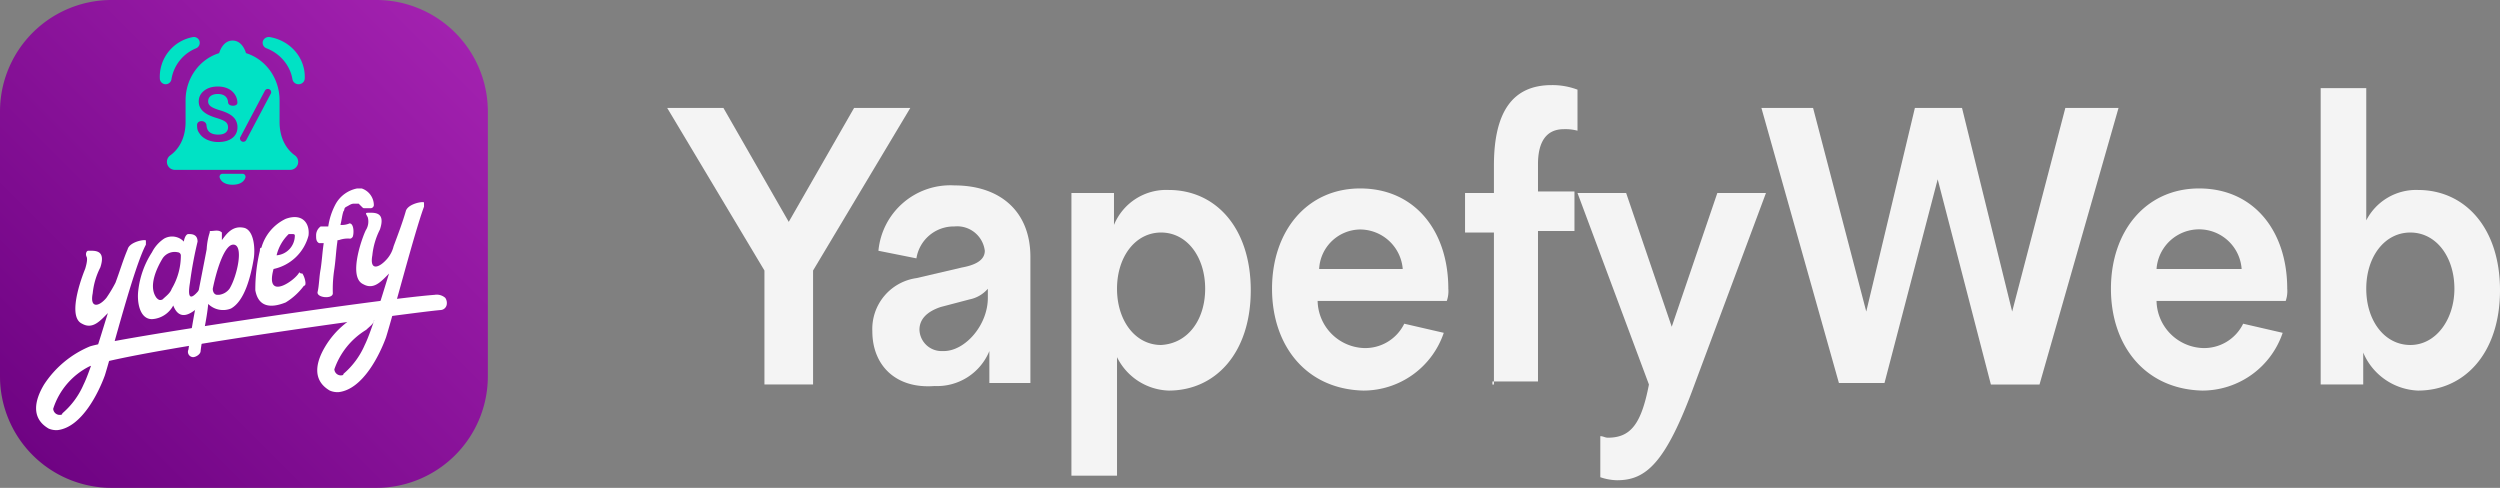 <svg width="164.5" height="32.1" id="Capa_1" data-name="Capa 1" xmlns="http://www.w3.org/2000/svg"
    xmlns:xlink="http://www.w3.org/1999/xlink" viewBox="0 0 164.5 32.1">
    <rect x="0" y="0" width="164.5" height="32.1" fill="#808080" stroke="none"/>
    <defs>
        <style>
            .cls-1{fill:#00e2c5;}.cls-2{fill:#f4f4f4;}.cls-3{fill:url(#Degradado_sin_nombre);}.cls-4{fill:#fff;}</style>
        <linearGradient id="Degradado_sin_nombre" x1="2.18" y1="3999.7" x2="29.92"
            y2="3971.96" gradientTransform="translate(0 -3969.78)"
            gradientUnits="userSpaceOnUse">
            <stop offset="0" stop-color="#6f0383" />
            <stop offset="1" stop-color="#a221af" />
        </linearGradient>
        <symbol id="Campana_2_" data-name="Campana 2 " viewBox="0 0 477.022 486.015">
            <path class="cls-1"
                d="M38.356,347a132.813,132.813,0,0,0,80.9,101.8,19.397,19.397,0,0,1,10.8,25.1,19.162,19.162,0,0,1-5.9,7.9h0a19.173,19.173,0,0,1-15.3,3.9,132.685,132.685,0,0,1-108.7-136.9,19.241,19.241,0,0,1,7.3-14h0C19.056,325.5,36.056,332.4,38.356,347Z" />
            <path class="cls-1"
                d="M436.456,347c-7.7,45.6-40.1,84.4-85.2,101.8-14.5,5.6-17.4,23.7-5.2,33h0a20.847,20.847,0,0,0,16.2,3.9c68.9-11.9,118-70.5,114.6-136.9a18.669,18.669,0,0,0-7.7-14h0C456.856,325.5,439.056,332.4,436.456,347Z" />
            <path class="cls-1"
                d="M272.356,36h-65.9a9.775,9.775,0,0,1-9.8-9.6,11.151,11.151,0,0,1,.5-3.1c5.5-16.4,22.3-23.3,42.2-23.3s36.7,6.9,42.3,23.3a9.731,9.731,0,0,1-6.3,12.2A9.426,9.426,0,0,1,272.356,36Z" />
            <path class="cls-1"
                d="M444.456,96.6c-17.7,12.6-50.4,44.7-50.4,110.4v70.7c0,71.8-44.9,134.9-110.5,155.3,0,0-10.3,41.3-44,41.3s-44.2-41.3-44.2-41.3c-65.7-20.4-110.5-83.6-110.5-155.3V207c0-65.7-32.7-97.8-50.4-110.4a26.301,26.301,0,0,1,15.3-47.7h379.3a26.353,26.353,0,0,1,15.4,47.7Zm-206,57c-11.4-8.7-26.8-13.1-46.2-13.1a88.298,88.298,0,0,0-35.5,7.1c-10.8,4.8-19.2,11.3-25.1,19.7s-9,12.9-9,29.3,28.1,17.3,30.9,0c.7-9.7,3.3-17.9,10-23.4s16.2-8.3,28.7-8.3c10.7,0,18.8,2.2,24.2,6.5a21.134,21.134,0,0,1,8.1,17.3c0,7.8-2.7,13.8-8.2,18.1s-15.4,8.5-29.7,12.8-25.7,9.1-34.2,14.4c-16.2,10.2-24.3,23.4-24.3,39.8,0,14.3,5.8,26.1,17.5,35.4s26.8,13.9,45.5,13.9c12.4,0,23.4-2.3,33.1-6.8a53.954,53.954,0,0,0,22.8-19.5,49.905,49.905,0,0,0,8.3-27,9.863,9.863,0,0,0-.3-2.4c-2.3-7.9-15.9-9.4-24.4-5.2a11.095,11.095,0,0,0-6.1,9.4c-.5,8-3.4,14.3-8.6,19-5.8,5.2-14.1,7.9-25,7.9-10.1,0-17.9-2.2-23.5-6.5s-8.4-10.3-8.4-18.1c0-6.5,3-11.9,9-16.3s15.9-8.6,29.8-12.7,24.9-8.8,33.3-14,14.5-11.3,18.4-18.1a46.435,46.435,0,0,0,6-23.9c0-14.8-5.7-26.6-17.1-35.3Zm127.6,147.7-81.2-153.6a10.998,10.998,0,0,0-20.6,7.5l81.2,153.6a11.056,11.056,0,0,0,14.6,5.4,10.92,10.92,0,0,0,6-12.9Z" />
        </symbol>
    </defs>
    <g id="fondo">
        <path class="cls-2" d="M50.3,25.3V17.8L43.9,7.1h3.7l4.3,7.5,4.3-7.5h3.7L53.5,17.8v7.5Z"
            transform="translate(0 0)" />
        <path class="cls-2"
            d="M57.4,21.8a3.378,3.378,0,0,1,2.9-3.5l3-.7c1.1-.2,1.5-.6,1.5-1.1a1.83,1.83,0,0,0-2-1.6A2.489,2.489,0,0,0,60.3,17l-2.5-.5a4.752,4.752,0,0,1,5-4.3c3,0,5,1.7,5,4.7v8.3H65.1V23.1a3.713,3.713,0,0,1-3.6,2.3C58.9,25.6,57.4,24,57.4,21.8ZM65,19.6V19a2.134,2.134,0,0,1-1.2.7l-1.9.5c-.9.3-1.4.8-1.4,1.5A1.453,1.453,0,0,0,62,23.1h.1C63.5,23.1,65,21.4,65,19.6Z"
            transform="translate(0 0)" />
        <path class="cls-2"
            d="M73.5,23.5v7.8h-3V12.7h2.8v2.1a3.713,3.713,0,0,1,3.6-2.3c3.1,0,5.4,2.5,5.4,6.6s-2.3,6.6-5.4,6.6A3.933,3.933,0,0,1,73.5,23.5ZM79.3,19c0-2.1-1.2-3.7-2.9-3.7s-2.9,1.6-2.9,3.7,1.2,3.7,2.9,3.7C78.2,22.6,79.3,21,79.3,19Z"
            transform="translate(0 0)" />
        <path class="cls-2"
            d="M83.7,19c0-3.8,2.3-6.6,5.8-6.6,3.6,0,5.8,2.8,5.8,6.6a1.949,1.949,0,0,1-.1.8H86.7a3.166,3.166,0,0,0,3,3.1,2.857,2.857,0,0,0,2.7-1.6l2.6.6a5.586,5.586,0,0,1-5.3,3.8C85.9,25.6,83.7,22.7,83.7,19Zm3.1-1.3h5.5a2.825,2.825,0,0,0-2.8-2.6A2.734,2.734,0,0,0,86.8,17.7Z"
            transform="translate(0 0)" />
        <path class="cls-2"
            d="M98.3,25.3v-10H96.4V12.7h1.9V10.9c0-3.5,1.2-5.3,3.8-5.3a4.671,4.671,0,0,1,1.7.3V8.6a3.085,3.085,0,0,0-.9-.1c-1.2,0-1.7.9-1.7,2.3v1.8h2.4v2.6h-2.4v9.9h-3v.2Z"
            transform="translate(0 0)" />
        <path class="cls-2"
            d="M105.3,31.4V28.7c.2,0,.3.1.5.1,1.5,0,2.2-.9,2.7-3.5l-4.7-12.6H107l3,8.8,3-8.8h3.2l-4.7,12.6c-1.9,5.2-3.2,6.3-5.1,6.3A3.594,3.594,0,0,1,105.3,31.4Z"
            transform="translate(0 0)" />
        <path class="cls-2"
            d="M131,25.3l-3.5-13.5L124,25.2h-3L115.9,7.1h3.4l3.5,13.4L126,7.1h3.1l3.3,13.4,3.5-13.4h3.5l-5.2,18.2Z"
            transform="translate(0 0)" />
        <path class="cls-2"
            d="M138.9,19c0-3.8,2.3-6.6,5.8-6.6,3.6,0,5.8,2.8,5.8,6.6a1.949,1.949,0,0,1-.1.8h-8.5a3.166,3.166,0,0,0,3,3.1,2.857,2.857,0,0,0,2.7-1.6l2.6.6a5.586,5.586,0,0,1-5.3,3.8C141.1,25.6,138.9,22.7,138.9,19Zm3-1.3h5.6a2.807,2.807,0,0,0-5.6,0Z"
            transform="translate(0 0)" />
        <path class="cls-2"
            d="M155.5,23.2v2.1h-2.8V5.8h3v8.7a3.685,3.685,0,0,1,3.4-2c3.1,0,5.4,2.5,5.4,6.6s-2.3,6.6-5.4,6.6A4.093,4.093,0,0,1,155.5,23.2Zm6-4.2c0-2.1-1.2-3.7-2.9-3.7s-2.9,1.6-2.9,3.7,1.2,3.7,2.9,3.7,2.9-1.7,2.9-3.7Z"
            transform="translate(0 0)" />
    </g>
    <g id="logo">
        <path id="Fondo_Circ" data-name="Fondo Circ" class="cls-3"
            d="M7.3,0H24.8a7.341,7.341,0,0,1,7.3,7.3V24.8a7.341,7.341,0,0,1-7.3,7.3H7.3A7.341,7.341,0,0,1,0,24.8V7.3A7.341,7.341,0,0,1,7.3,0Z"
            transform="translate(0 0)" />
        <use width="477.022" height="486.015"
            transform="matrix(0.02, 0, 0, -0.02, 10.514, 12.155)" xlink:href="#Campana_2_" />
        <g id="Yapefy">
            <path id="y" class="cls-4"
                d="M6.9,24.7c-.4,1.1-1.5,3.4-3.1,3.6a1.268,1.268,0,0,1-.6-.1c-1.2-.7-.9-1.9-.3-2.9a6.655,6.655,0,0,1,3-2.5c1.4-.5,18.8-3.1,22.7-3.4a.844.844,0,0,1,.7.2.601.601,0,0,1,.1.4.43.43,0,0,1-.4.4c-1.4.1-20,2.6-23.1,3.7a4.729,4.729,0,0,0-2.4,2.8.43.43,0,0,0,.4.4c.1,0,.2,0,.2-.1a5.223,5.223,0,0,0,1.4-1.9c.5-1,1.4-4.1,1.6-4.7-.5.5-1,1.1-1.7.7-1.1-.5.2-3.6.2-3.6s.2-.6.1-.8,0-.4.1-.4c.4,0,1.2-.1.8,1.1a4.796,4.796,0,0,0-.5,1.7c-.2,1,.4.9.9.3a8.794,8.794,0,0,0,.6-1c.3-.8.5-1.5.8-2.2.1-.4.8-.6,1.1-.6.1,0,.1,0,.1.1v.2C8.8,17.6,7.4,23.1,6.9,24.7Z"
                transform="translate(0 0)" />
            <path id="a" class="cls-4"
                d="M13,15.9a25.578,25.578,0,0,0-.5,2.7c-.2,1.2.1,1.2.9.1.1-.2.4.2.3.4a2.384,2.384,0,0,1-.6,1.1c-.2.1-1.2,1.2-1.7-.1A1.693,1.693,0,0,1,10,21c-.8,0-1-1.1-.9-1.9a5.813,5.813,0,0,1,.9-2.5,2.361,2.361,0,0,1,.8-.9,1.062,1.062,0,0,1,1.3.2c0-.1.1-.5.3-.5S13,15.4,13,15.9ZM10.7,17c-.3.5-1,1.8-.4,2.6.1.1.2.2.4.1.2-.2.5-.4.6-.7a4.282,4.282,0,0,0,.6-2.2.215.215,0,0,0-.2-.2A.951.951,0,0,0,10.7,17Z"
                transform="translate(0 0)" />
            <path id="p" class="cls-4"
                d="M13.8,15.3c0-.1,0-.1.1-.1h0c.2,0,.5-.1.7.1v.5c.3-.4.7-1,1.5-.8.6.2.7,1.3.6,2-.2,1.2-.6,2.8-1.5,3.3a1.397,1.397,0,0,1-1.5-.3c-.1,1.1-.4,2.2-.5,3.1,0,.2-.3.4-.5.4a.35.35,0,0,1-.3-.5c.3-2.1.8-4.5,1.2-6.6A4.253,4.253,0,0,1,13.8,15.3ZM15.1,19c.5-.8,1-3,.2-2.9-.6.1-1.1,1.9-1.3,2.9,0,.2.1.4.3.4h.1A1.012,1.012,0,0,0,15.1,19Z"
                transform="translate(0 0)" />
            <path id="e" class="cls-4"
                d="M19.9,18a1.421,1.421,0,0,1,.2.6c0,.1,0,.2-.1.2a4.263,4.263,0,0,1-1.2,1.1c-1,.4-1.8.3-2-.8a10.9,10.9,0,0,1,.3-2.6c0-.1,0-.2.1-.2a3.003,3.003,0,0,1,1.6-1.9c1.1-.4,1.6.3,1.5,1.1A3.031,3.031,0,0,1,18,17.7c-.6,2.2,1.5.7,1.7.2C19.7,18,19.9,18,19.9,18Zm-.5-2.5c0-.1-.1-.1-.2-.1H19a2.851,2.851,0,0,0-.8,1.4h0A1.305,1.305,0,0,0,19.4,15.5Z"
                transform="translate(0 0)" />
            <path id="y-2" class="cls-4"
                d="M24.1,21.7A4.914,4.914,0,0,0,22,24.3a.43.43,0,0,0,.4.4c.1,0,.2,0,.2-.1A5.223,5.223,0,0,0,24,22.7c.5-1,1.4-4.1,1.6-4.7-.5.5-1,1.1-1.7.7-1.1-.5.1-3.5.2-3.6a1.063,1.063,0,0,0,.1-.8c-.1-.2-.2-.3,0-.3.4,0,1.2-.1.8,1.1a4.796,4.796,0,0,0-.5,1.7c-.2,1.1.5.8,1,.2a2.01,2.01,0,0,0,.4-.8c.3-.8.6-1.6.8-2.3.1-.4.8-.6,1.1-.6.1,0,.1,0,.1.1v.2c-.6,1.6-2,7-2.5,8.6-.4,1.1-1.5,3.4-3.1,3.6a1.268,1.268,0,0,1-.6-.1c-1.2-.7-.9-1.9-.3-2.9a5.665,5.665,0,0,1,2.9-2.4h.3c.2.1.2.4,0,.7C24.6,21.3,24.3,21.5,24.1,21.7Z"
                transform="translate(0 0)" />
            <path id="f" class="cls-4"
                d="M24,13.7c-.1,0-.1,0-.2-.1l-.1-.1-.1-.1h-.3c-.2,0-.3.1-.5.2s-.1.2-.2.3c-.1.3-.1.5-.2.9h0a1.268,1.268,0,0,0,.6-.1c.3,0,.3.7.2.9-.1.1-.1.1-.2.1a1.702,1.702,0,0,0-.7.1c-.1,0-.1,0-.1.1h0c-.1.7-.1,1.1-.2,1.8a8.602,8.602,0,0,0-.1,1.6c0,.4-1.1.3-1-.1s.1-1,.2-1.5c.1-.7.1-1,.2-1.7H21c-.2-.1-.2-.3-.2-.5a.713.713,0,0,1,.3-.6h.5a4.424,4.424,0,0,1,.5-1.5,2.068,2.068,0,0,1,1.4-1h.3a1.17,1.17,0,0,1,.8,1.1.215.215,0,0,1-.2.2Z"
                transform="translate(0 0)" />
        </g>
    </g>
</svg>